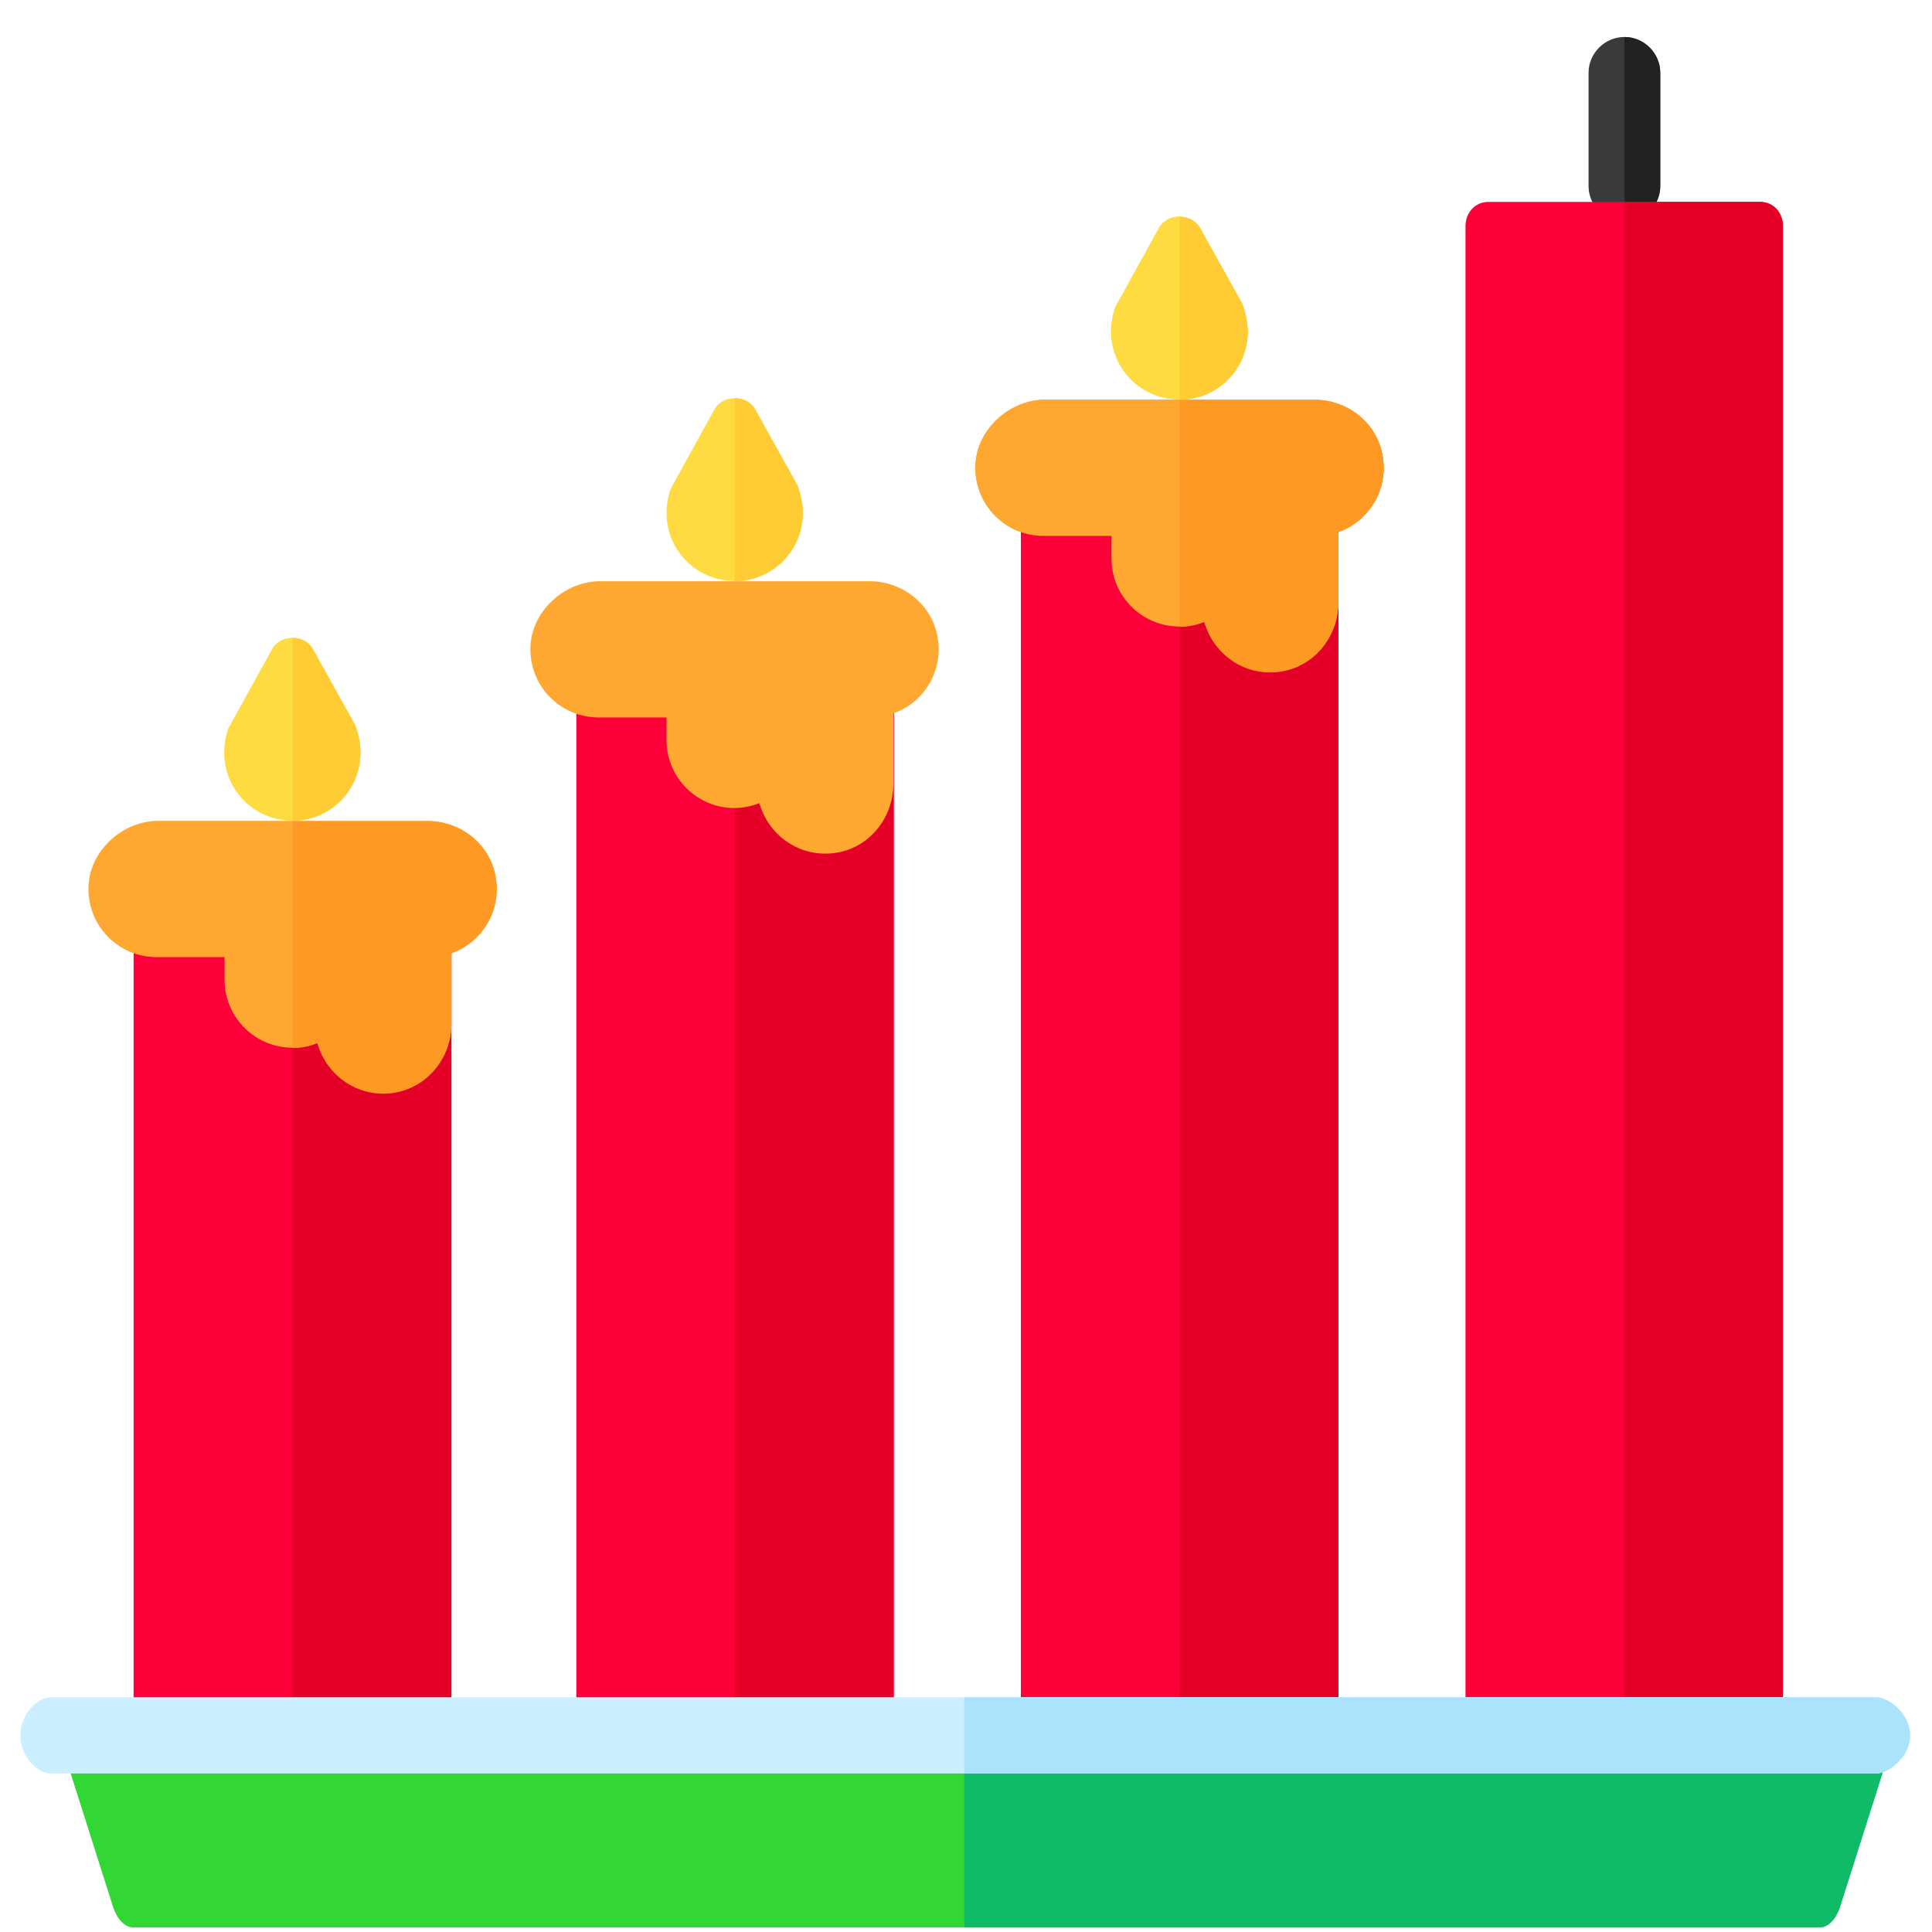 <?xml version="1.0" encoding="utf-8"?>
<!-- Generator: Adobe Illustrator 21.1.0, SVG Export Plug-In . SVG Version: 6.00 Build 0)  -->
<svg version="1.1" xmlns="http://www.w3.org/2000/svg" xmlns:xlink="http://www.w3.org/1999/xlink" x="0px" y="0px"
	 viewBox="0 0 511.9 511.9" style="enable-background:new 0 0 511.9 511.9;" xml:space="preserve">
<style type="text/css">
	.st0{fill:#32D736;}
	.st1{fill:#10BB67;}
	.st2{fill:#3A3A3A;}
	.st3{fill:#232221;}
	.st4{fill:#FD003A;}
	.st5{fill:#E50027;}
	.st6{fill:#FEA832;}
	.st7{fill:#FE9923;}
	.st8{fill:#FEDB41;}
	.st9{fill:#FFCC33;}
	.st10{fill:#CCEFFF;}
	.st11{fill:#ACE3FC;}
</style>
<g id="Layer_1">
	<path class="st0" d="M-4892,429.1c-3-4.5-7.8-7.2-12.9-7.2h-360c-5.1,0-9.9,2.7-12.9,7.2c-2.7,4.2-2.7,9.9-0.6,14.4l30,60
		c2.7,5.1,7.8,8.4,13.5,8.4h300c5.7,0,10.8-3.3,13.5-8.4l30-60C-4889.3,439-4889.3,433.3-4892,429.1z"/>
	<path class="st1" d="M-4891.4,443.5l-30,60c-2.7,5.1-7.8,8.4-13.5,8.4h-150v-90h180c5.1,0,9.9,2.7,12.9,7.2
		C-4889.3,433.3-4889.3,439-4891.4,443.5z"/>
	<path class="st2" d="M430.4,58.8L430.4,58.8c-5.2,0-9.5-4.3-9.5-9.5v-30c0-5.2,4.3-9.5,9.5-9.5h0c5.2,0,9.5,4.3,9.5,9.5v30
		C439.9,54.5,435.6,58.8,430.4,58.8z"/>
	<g>
		<path class="st3" d="M430.4,9.8v49c5.2,0,9.5-4.3,9.5-9.5v-30C439.9,14.1,435.6,9.8,430.4,9.8z"/>
	</g>
	<g>
		<path class="st4" d="M119.6,247.6V460c0,3.3-2.7,6-6,6H41.4c-3.3,0-6-2.7-6-6V247.6c0-3.3,2.7-6,6-6h72.1
			C116.9,241.6,119.6,244.3,119.6,247.6z"/>
		<path class="st5" d="M119.6,247.6V460c0,3.3-2.7,6-6,6H77.5V241.6h36.1C116.9,241.6,119.6,244.3,119.6,247.6z"/>
		<path class="st6" d="M113.2,217.5H41.9c-9.1,0-17.6,7.4-18.4,16.5c-0.9,10.7,7.5,19.6,18,19.6h18v6c0,10,8.1,18,18,18
			c2.3,0,4.6-0.5,6.6-1.3c2.4,8.5,10.6,14.5,20,13.2c9-1.2,15.5-9.2,15.5-18.3v-18.7c7.9-2.7,13.4-11.1,11.7-20.3
			C129.8,223.6,122,217.5,113.2,217.5z"/>
		<path class="st7" d="M131.3,232.3c1.7,9.2-3.8,17.5-11.7,20.3v18.7c0,9.1-6.5,17-15.5,18.3c-9.4,1.3-17.6-4.7-20-13.2
			c-2,0.8-4.3,1.3-6.6,1.3v-60.1h35.7C122,217.5,129.8,223.6,131.3,232.3z"/>
		<path class="st8" d="M94.1,192.1l-11.3-20.3c-1.1-1.8-3.1-2.8-5.3-2.8c-2.2,0-4.2,1-5.3,2.8l-11.7,21.2c-0.7,1.9-1.1,4.4-1.1,6.4
			c0,10.2,8.4,18.4,18.7,18c8.9-0.3,16.4-7.3,17.3-16.2C95.7,198.9,95.5,195.9,94.1,192.1z"/>
		<path class="st9" d="M95.5,199.5c0,10-8.1,18-18,18v-48.5c2.2,0,4.2,1,5.3,2.8l11.3,20.3C95.2,195,95.5,197.5,95.5,199.5z"/>
	</g>
	<g>
		<path class="st4" d="M236.8,163v296.5c0,3.6-2.7,6.5-6,6.5h-72.1c-3.3,0-6-2.9-6-6.5V163c0-3.6,2.7-6.5,6-6.5h72.1
			C234.1,156.5,236.8,159.4,236.8,163z"/>
		<path class="st5" d="M236.8,163v296.5c0,3.6-2.7,6.5-6,6.5h-36.1V156.5c0,0,0,0,0,0h36.1C234.1,156.5,236.8,159.4,236.8,163z"/>
		<path class="st6" d="M230.4,154H159c-9.1,0-17.6,7.4-18.4,16.5c-0.9,10.7,7.5,19.6,18,19.6h18c0,0,0,0,0,0v6c0,10,8.1,18,18,18
			c2.3,0,4.6-0.5,6.6-1.3c0,0,0,0,0,0c2.4,8.5,10.6,14.5,20,13.2c9-1.2,15.5-9.2,15.5-18.3V189c0,0,0,0,0,0
			c7.9-2.7,13.4-11.1,11.7-20.3C246.9,160.1,239.1,154,230.4,154z"/>
		<path class="st8" d="M211.3,128.6C211.3,128.6,211.3,128.6,211.3,128.6L200,108.3c-1.1-1.8-3.1-2.8-5.3-2.8s-4.2,1-5.3,2.8
			l-11.7,21.2c0,0,0,0,0,0c-0.7,1.9-1.1,4.4-1.1,6.4c0,10.2,8.4,18.4,18.7,18c8.9-0.3,16.4-7.3,17.3-16.2
			C212.9,135.4,212.7,132.4,211.3,128.6z"/>
		<path class="st9" d="M212.7,136c0,10-8.1,18-18,18c0,0,0,0,0,0v-48.5c0,0,0,0,0,0c2.2,0,4.2,1,5.3,2.8l11.3,20.3c0,0,0,0,0,0
			C212.4,131.5,212.7,134,212.7,136z"/>
	</g>
	<g>
		<path class="st4" d="M354.6,114.4v345.1c0,3.6-2.7,6.4-6,6.4h-72.1c-3.3,0-6-2.9-6-6.4V114.4c0-3.6,2.7-6.4,6-6.4h72.1
			C351.9,108,354.6,110.9,354.6,114.4z"/>
		<path class="st5" d="M354.6,114.4v345.1c0,3.6-2.7,6.4-6,6.4h-36.1V108h36.1C351.9,108,354.6,110.9,354.6,114.4z"/>
		<path class="st6" d="M348.2,105.9h-71.3c-9.1,0-17.6,7.4-18.4,16.5c-0.9,10.7,7.5,19.6,18,19.6h18v6c0,10,8.1,18,18,18
			c2.3,0,4.6-0.5,6.6-1.3c2.4,8.5,10.6,14.5,20,13.2c9-1.2,15.5-9.2,15.5-18.3v-18.7c7.9-2.7,13.4-11.1,11.7-20.3
			C364.8,112,357,105.9,348.2,105.9z"/>
		<path class="st7" d="M366.3,120.7c1.7,9.2-3.8,17.5-11.7,20.3v18.7c0,9.1-6.5,17-15.5,18.3c-9.4,1.3-17.6-4.7-20-13.2
			c-2,0.8-4.3,1.3-6.6,1.3v-60.1l35.7,0C357,105.9,364.8,112,366.3,120.7z"/>
		<path class="st8" d="M329.1,80.5l-11.3-20.3c-1.1-1.8-3.1-2.8-5.3-2.8s-4.2,1-5.3,2.8l-11.7,21.2c-0.7,1.9-1.1,4.4-1.1,6.4
			c0,10.2,8.4,18.4,18.7,18c8.9-0.3,16.4-7.3,17.3-16.2C330.7,87.3,330.5,84.3,329.1,80.5z"/>
		<path class="st9" d="M330.6,87.9c0,10-8.1,18-18,18V57.5c2.2,0,4.2,1,5.3,2.8l11.3,20.3C330.2,83.4,330.6,85.9,330.6,87.9z"/>
	</g>
	<g>
		<path class="st4" d="M472.4,59.9v399.7c0,3.6-2.6,6.4-6,6.4h-72.1c-3.4,0-6-2.8-6-6.4V59.9c0-3.6,2.6-6.4,6-6.4h72.1
			C469.8,53.5,472.4,56.3,472.4,59.9z"/>
		<path class="st5" d="M472.4,59.9v399.7c0,3.6-2.6,6.4-6,6.4h-36.1V53.5h36.1C469.8,53.5,472.4,56.3,472.4,59.9z"/>
	</g>
	<g>
		<path class="st10" d="M-4874.9,436.9c0,8.4-6.6,15-15,15h-405c-8.4,0-15-6.6-15-15c0-8.4,6.6-15,15-15h405
			C-4881.5,421.9-4874.9,428.5-4874.9,436.9z"/>
		<path class="st11" d="M-4874.9,436.9c0,8.4-6.6,15-15,15h-195v-30h195C-4881.5,421.9-4874.9,428.5-4874.9,436.9z"/>
	</g>
	<path class="st11" d="M-4889.9,331.9c-33.1,0-60,26.9-60,60s26.9,60,60,60s60-26.9,60-60S-4856.8,331.9-4889.9,331.9z
		 M-4889.9,421.9c-16.5,0-30-13.5-30-30s13.5-30,30-30s30,13.5,30,30S-4873.4,421.9-4889.9,421.9z"/>
	<g>
		<path class="st4" d="M354.6,114.4v345.1c0,3.6-2.7,6.4-6,6.4h-72.1c-3.3,0-6-2.9-6-6.4V114.4c0-3.6,2.7-6.4,6-6.4h72.1
			C351.9,108,354.6,110.9,354.6,114.4z"/>
		<path class="st5" d="M354.6,114.4v345.1c0,3.6-2.7,6.4-6,6.4h-36.1V108h36.1C351.9,108,354.6,110.9,354.6,114.4z"/>
		<path class="st6" d="M348.2,105.9h-71.3c-9.1,0-17.6,7.4-18.4,16.5c-0.9,10.7,7.5,19.6,18,19.6h18v6c0,10,8.1,18,18,18
			c2.3,0,4.6-0.5,6.6-1.3c2.4,8.5,10.6,14.5,20,13.2c9-1.2,15.5-9.2,15.5-18.3v-18.7c7.9-2.7,13.4-11.1,11.7-20.3
			C364.8,112,357,105.9,348.2,105.9z"/>
		<path class="st7" d="M366.3,120.7c1.7,9.2-3.8,17.5-11.7,20.3v18.7c0,9.1-6.5,17-15.5,18.3c-9.4,1.3-17.6-4.7-20-13.2
			c-2,0.8-4.3,1.3-6.6,1.3v-60.1l35.7,0C357,105.9,364.8,112,366.3,120.7z"/>
		<path class="st8" d="M329.1,80.5l-11.3-20.3c-1.1-1.8-3.1-2.8-5.3-2.8s-4.2,1-5.3,2.8l-11.7,21.2c-0.7,1.9-1.1,4.4-1.1,6.4
			c0,10.2,8.4,18.4,18.7,18c8.9-0.3,16.4-7.3,17.3-16.2C330.7,87.3,330.5,84.3,329.1,80.5z"/>
		<path class="st9" d="M330.6,87.9c0,10-8.1,18-18,18V57.5c2.2,0,4.2,1,5.3,2.8l11.3,20.3C330.2,83.4,330.6,85.9,330.6,87.9z"/>
	</g>
	<g>
		<g>
			<path class="st3" d="M322.5,19.3"/>
		</g>
	</g>
</g>
<g id="Lager_2">
	<path class="st0" d="M499.3,458.5c-1.2-2.8-3.1-4.5-5.2-4.5H23.4c-2,0-4,1.7-5.2,4.5c-1.1,2.6-1.1,6.2-0.2,9.1l12,37.8
		c1.1,3.2,3.1,5.3,5.4,5.3h446.6c2.3,0,4.3-2.1,5.4-5.3l12-37.8C500.3,464.7,500.3,461.2,499.3,458.5z"/>
	<path class="st1" d="M499.5,467.6l-12,37.8c-1.1,3.2-3.1,5.3-5.4,5.3H255.5V454h238.6c2,0,4,1.7,5.2,4.5
		C500.3,461.2,500.3,464.7,499.5,467.6z"/>
	<g>
		<path class="st10" d="M506.1,459.8c0,5.7-5.6,10.1-9,10.1H13.4c-3.4,0-8-4.4-8-10.1c0-5.7,4.6-10.1,8-10.1h483.7
			C500.5,449.7,506.1,454.1,506.1,459.8z"/>
		<path class="st11" d="M506.1,459.8c0,5.7-5.6,10.1-9,10.1H255.5v-20.2h241.6C500.5,449.7,506.1,454.1,506.1,459.8z"/>
	</g>
</g>
</svg>
